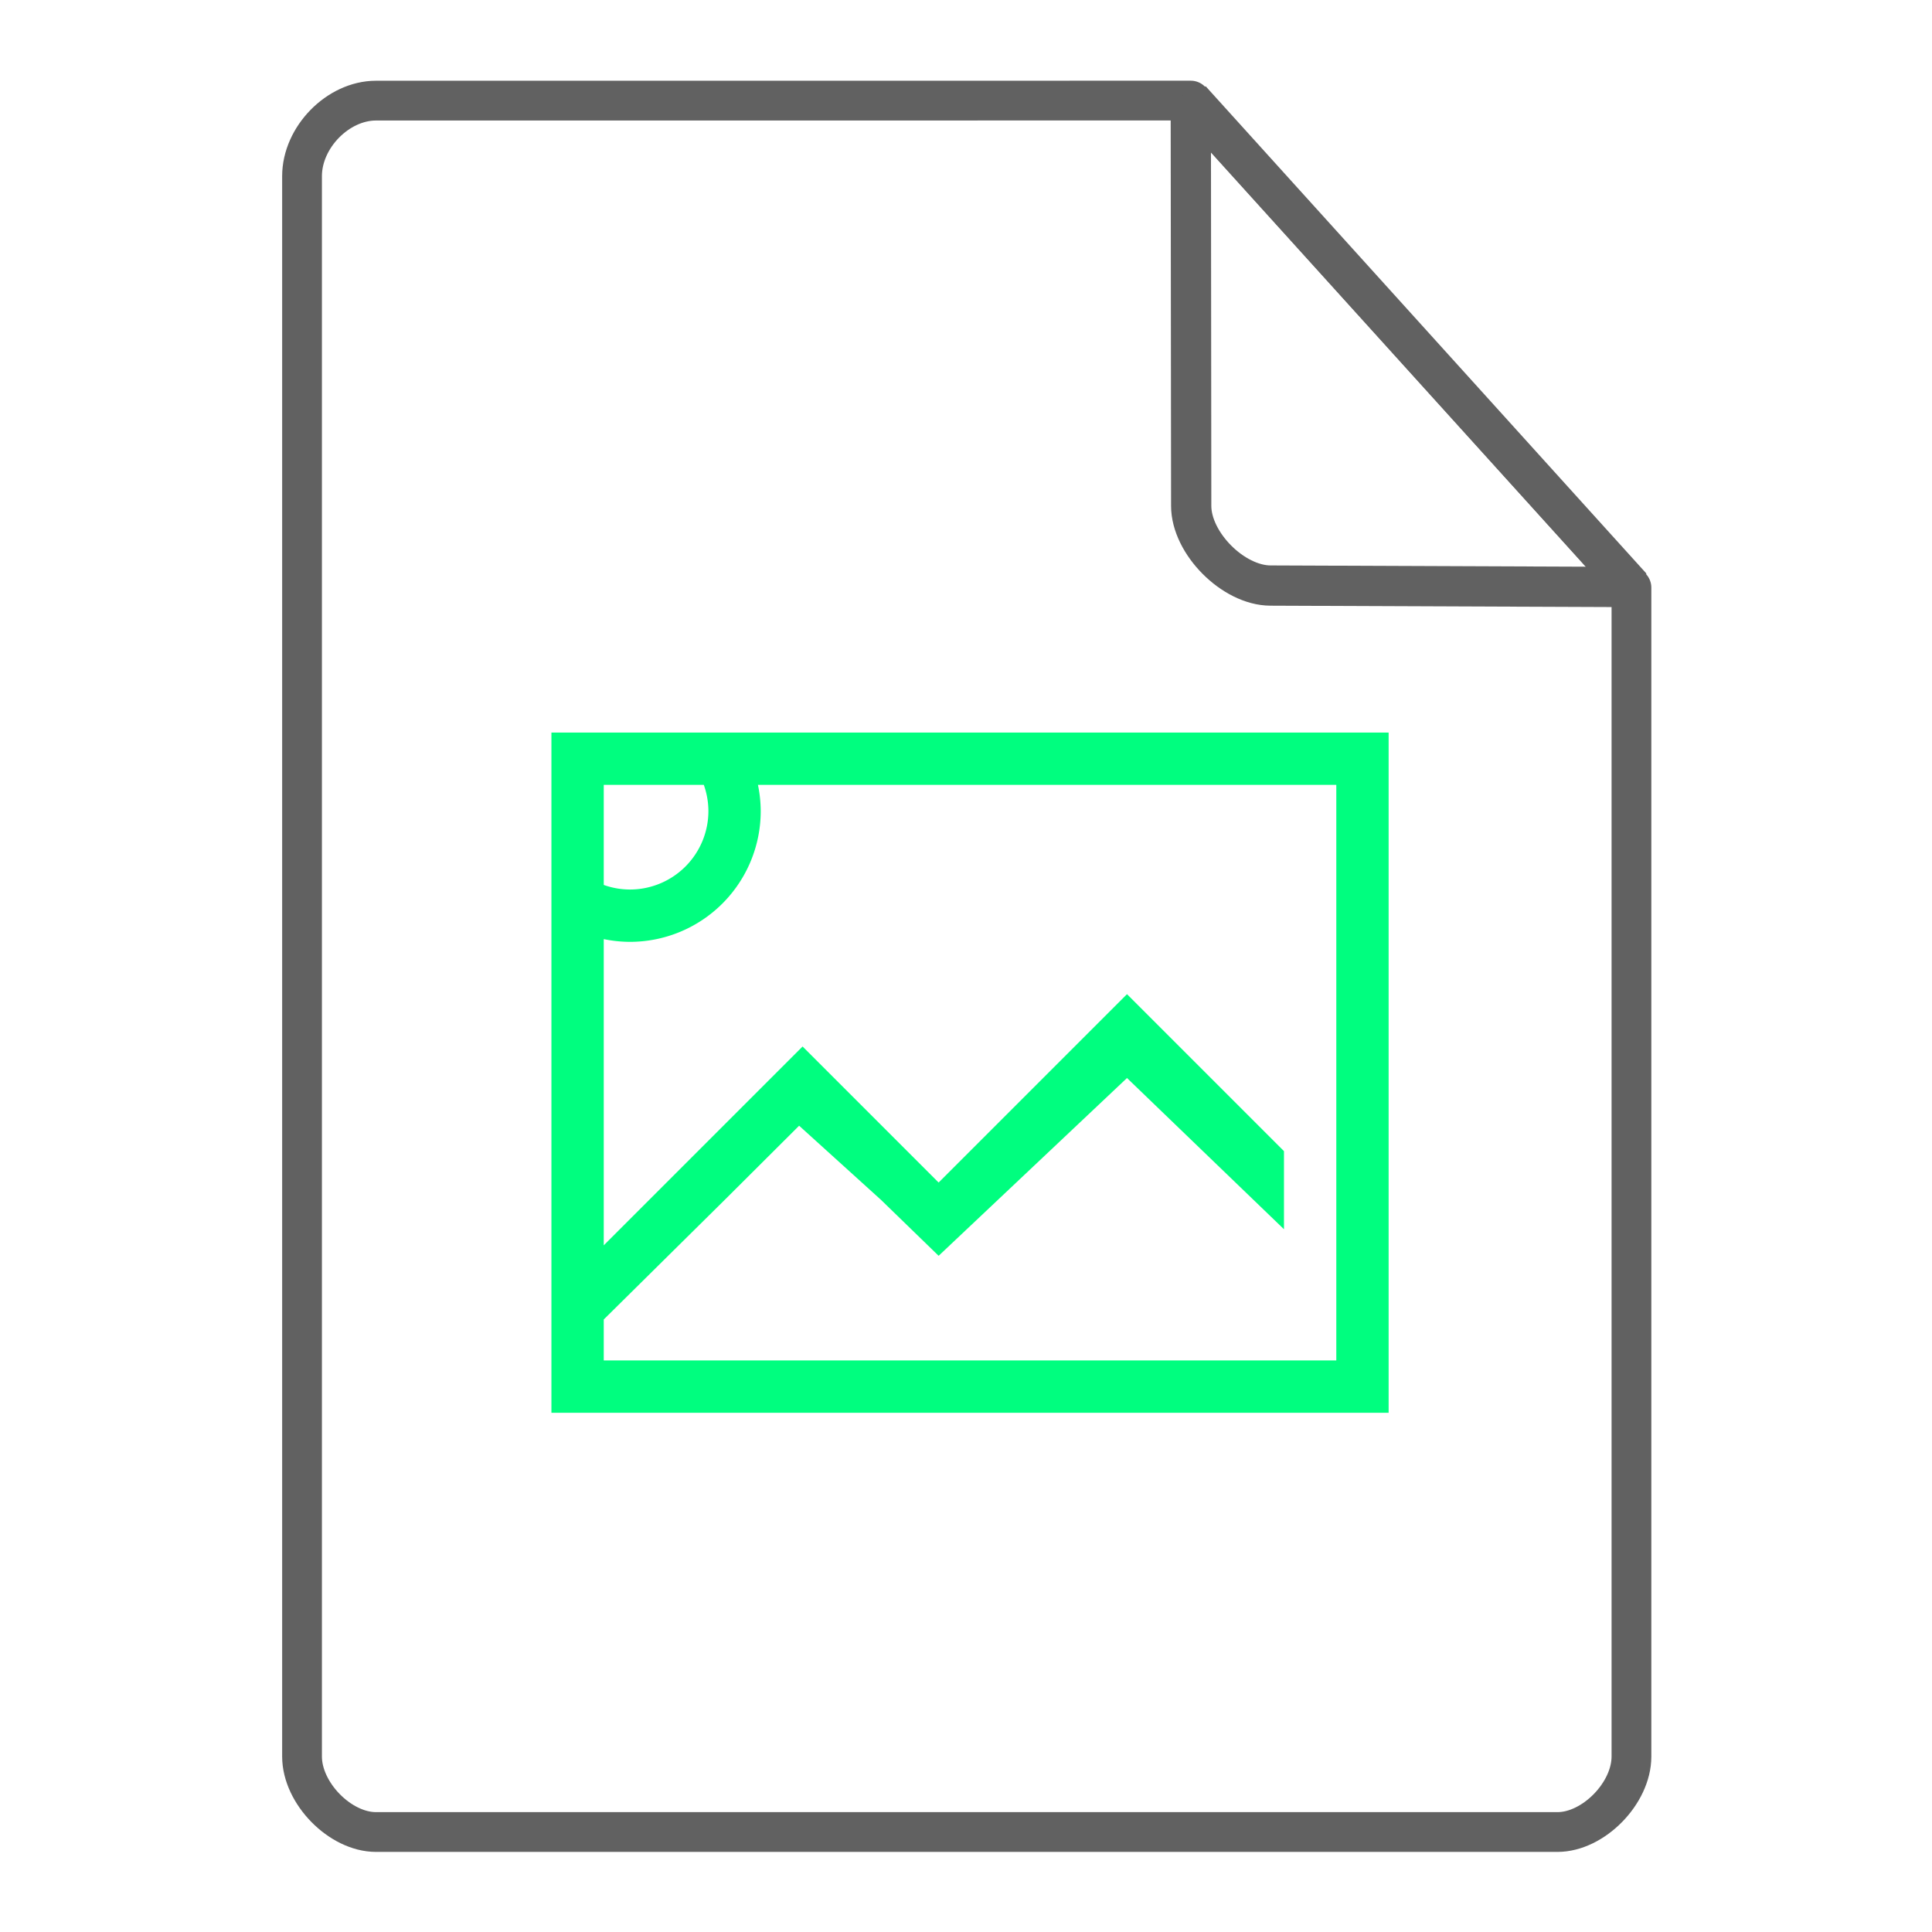 <svg height="48" width="48" xmlns="http://www.w3.org/2000/svg"><path style="isolation:auto;mix-blend-mode:normal;solid-color:#7f8080;solid-opacity:1;marker:none" d="M13.7 18.2v16.9h20.8V18.2H13.7zm1.3 1.3h2.486a1.95 1.95 0 0 1 .114.65 1.95 1.95 0 0 1-1.95 1.95 1.95 1.95 0 0 1-.65-.114V19.5zm3.831 0H33.2v14.3H15v-1.018l3.024-2.99 1.83-1.824 2.036 1.844 1.43 1.388L28 26.783l3.9 3.757V28.6L28 24.7l-4.68 4.68L19.94 26 15 30.94v-7.608a3.25 3.25 0 0 0 .65.068 3.25 3.25 0 0 0 3.25-3.25 3.25 3.25 0 0 0-.069-.65z" color="#7F8080" overflow="visible" fill="#00FE7F"/><g fill="none" stroke="#616161" stroke-linecap="round"><path d="M7.504 43.64c0 .912.946 1.876 1.838 1.876h29.353c.892 0 1.838-.964 1.838-1.875m0 0V14.599l-10.948-12.1L9.342 2.5c-.946 0-1.838.912-1.838 1.876V43.64" stroke-width=".988" stroke-linejoin="round"/><path d="M29.585 2.48l10.948 12.104-8.968-.036c-.927-.003-1.97-1.053-1.97-1.98z" stroke-linejoin="bevel"/></g></svg>